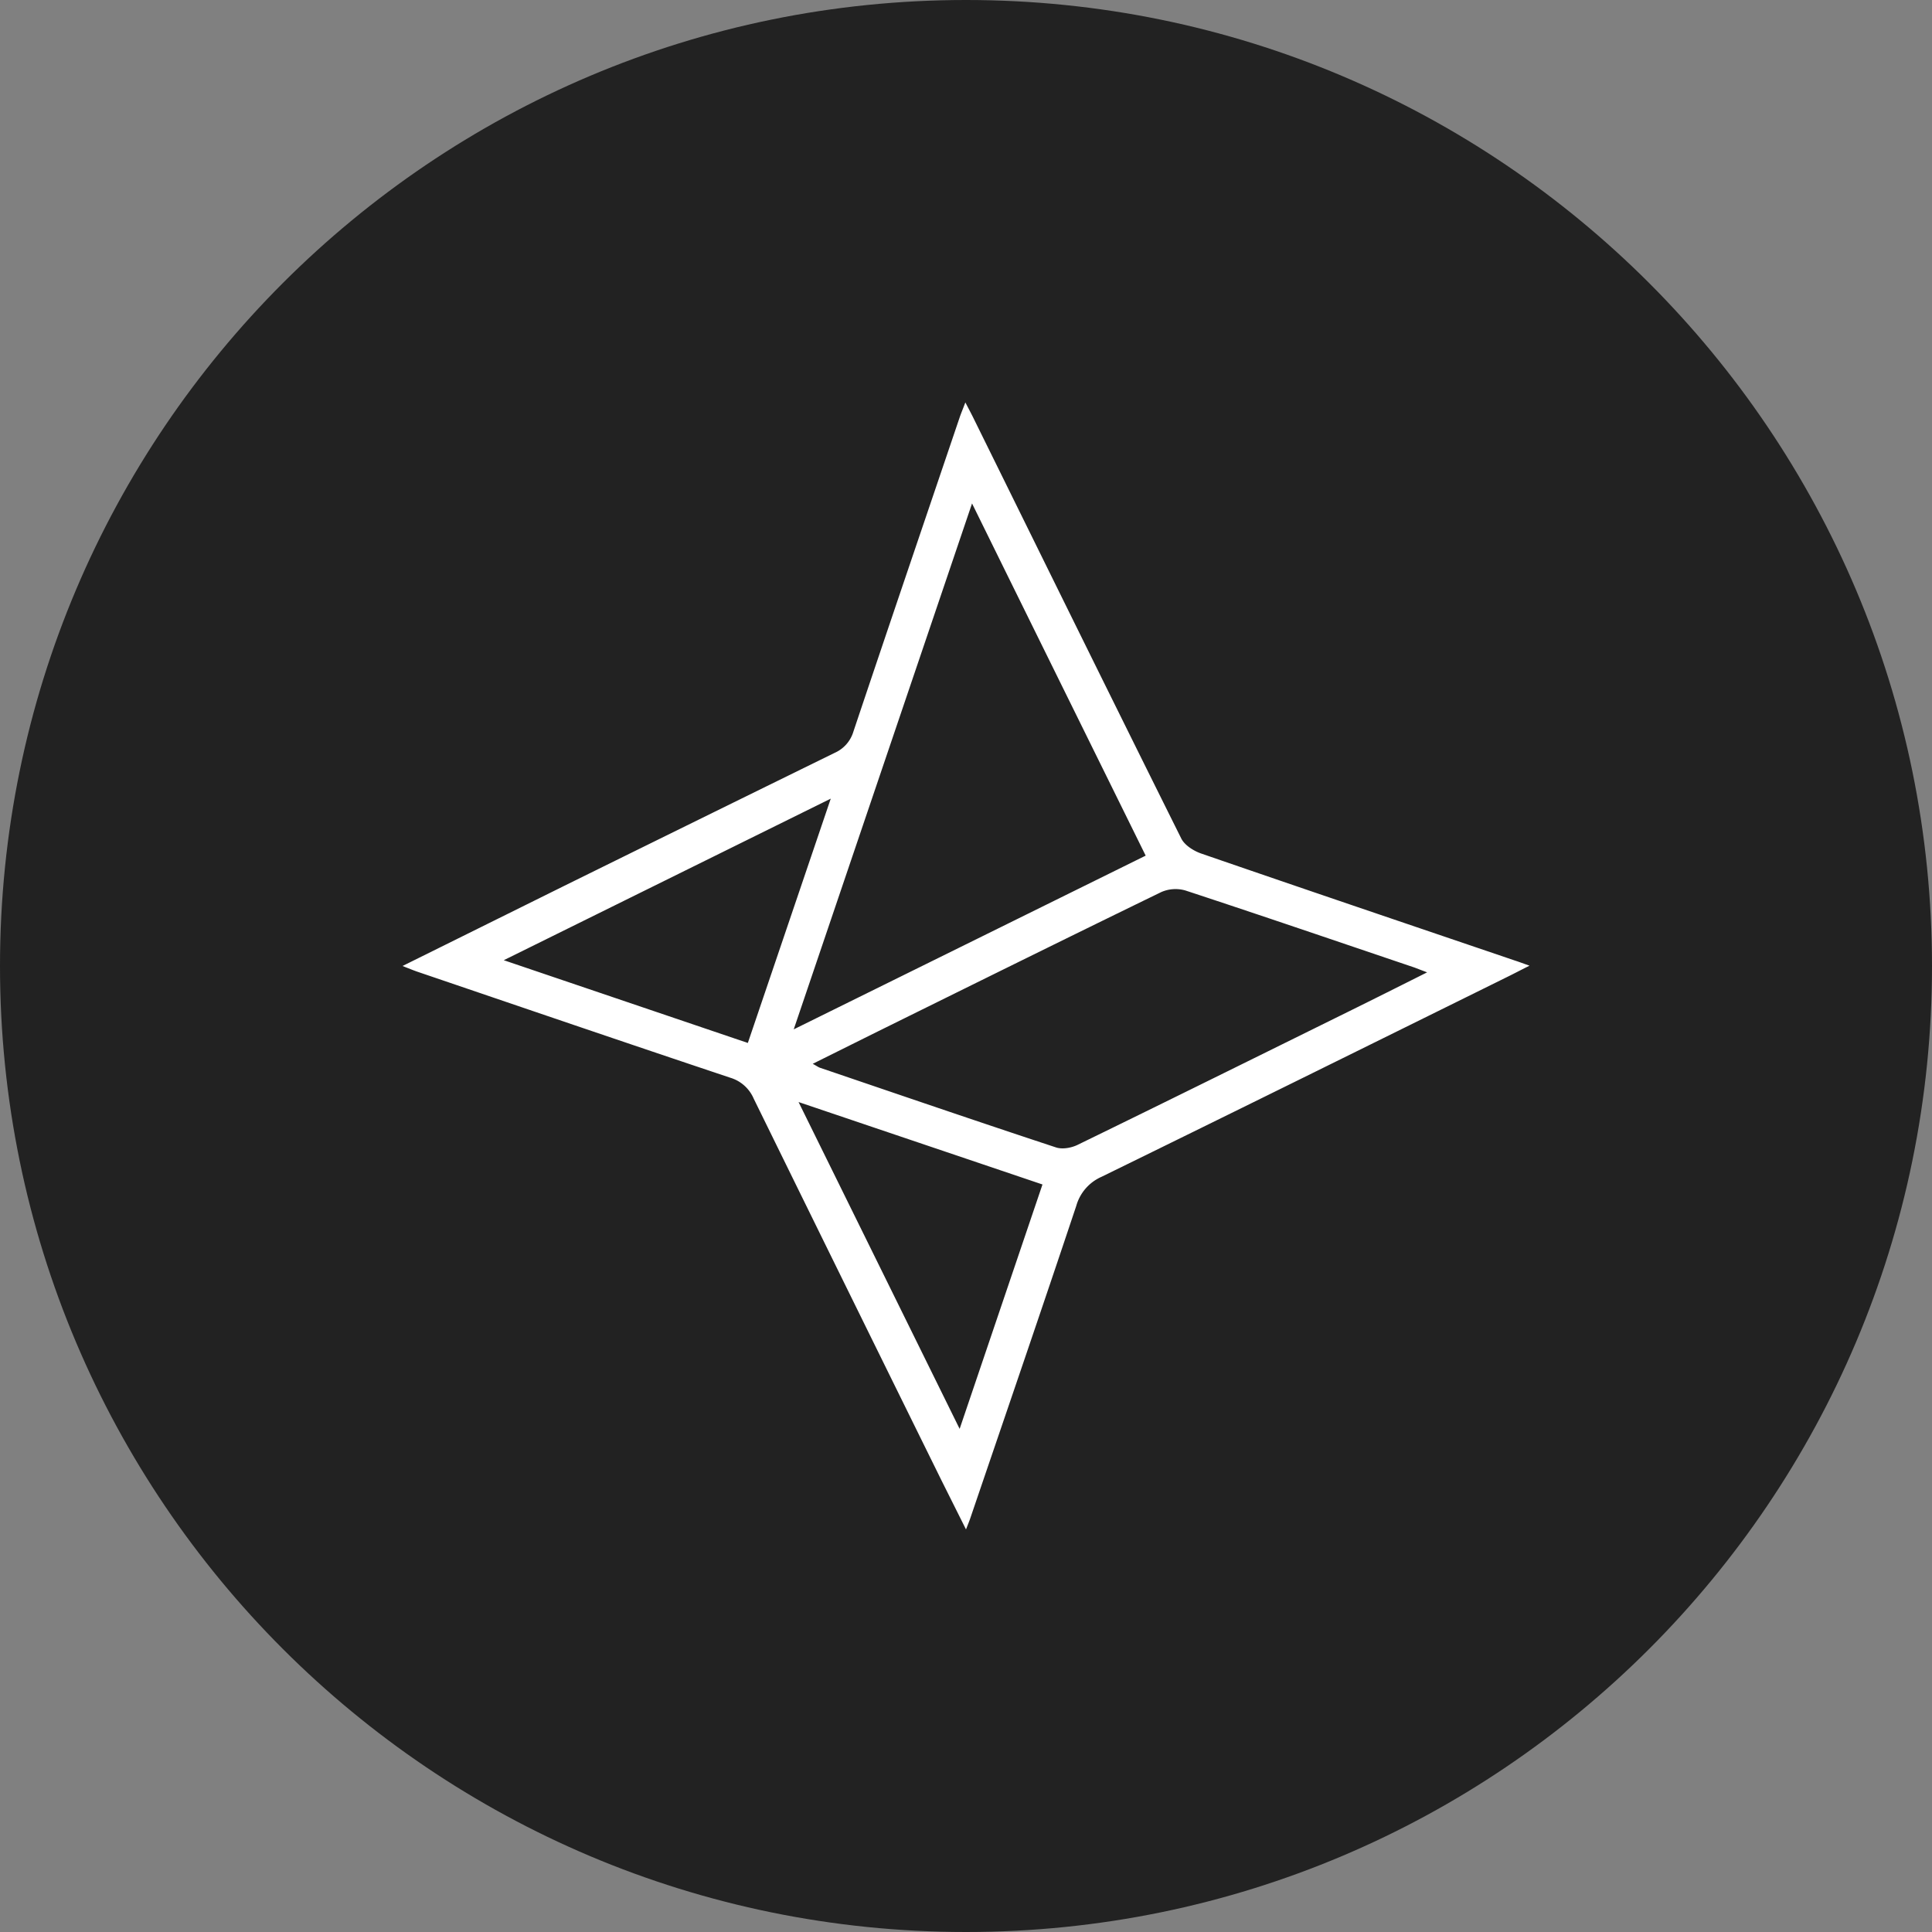 <svg xmlns="http://www.w3.org/2000/svg" fill="none" viewBox="0 0 24 24"><rect x="0" y="0" width="24" height="24" fill="#808080" stroke="none"/><g clip-path="url(#a)"><path fill="#222" d="M12 24c6.627 0 12-5.373 12-12S18.627 0 12 0 0 5.373 0 12s5.373 12 12 12"/><path fill="#fff" fill-rule="evenodd" d="m9.92 13.69 2.001 4.06 1.029-3.036zm-3.662-1.762 3.032 1.028 1.03-3.035zm3.838 1.287c.048.026.068.041.09.049.977.332 1.953.667 2.933.99.08.026.193.005.271-.034 1.121-.546 2.239-1.1 3.356-1.651.318-.157.635-.316.982-.49l-.157-.06c-.947-.32-1.893-.644-2.842-.956a.44.44 0 0 0-.304.019c-1.191.579-2.378 1.167-3.565 1.753zm4.136-2.586c-.72-1.46-1.43-2.898-2.157-4.375L9.86 12.787zM5 12l2.01-.996q1.679-.828 3.359-1.652a.42.42 0 0 0 .232-.263c.438-1.307.882-2.61 1.324-3.915.017-.048.037-.095.067-.175.045.087.078.148.108.21.857 1.737 1.711 3.474 2.574 5.207.042.084.153.154.248.187 1.295.447 2.593.886 3.89 1.327.05.016.098.034.188.066-.12.06-.208.107-.297.15-1.672.826-3.344 1.653-5.02 2.473a.56.56 0 0 0-.313.36c-.432 1.294-.875 2.584-1.315 3.876-.012.036-.026.07-.055.144l-.306-.612q-1.169-2.37-2.332-4.741a.46.46 0 0 0-.29-.258c-1.299-.434-2.596-.878-3.893-1.319-.048-.017-.094-.036-.179-.069" clip-rule="evenodd"/></g><defs><clipPath id="a"><path fill="#fff" d="M0 0h24v24H0z"/></clipPath></defs></svg>